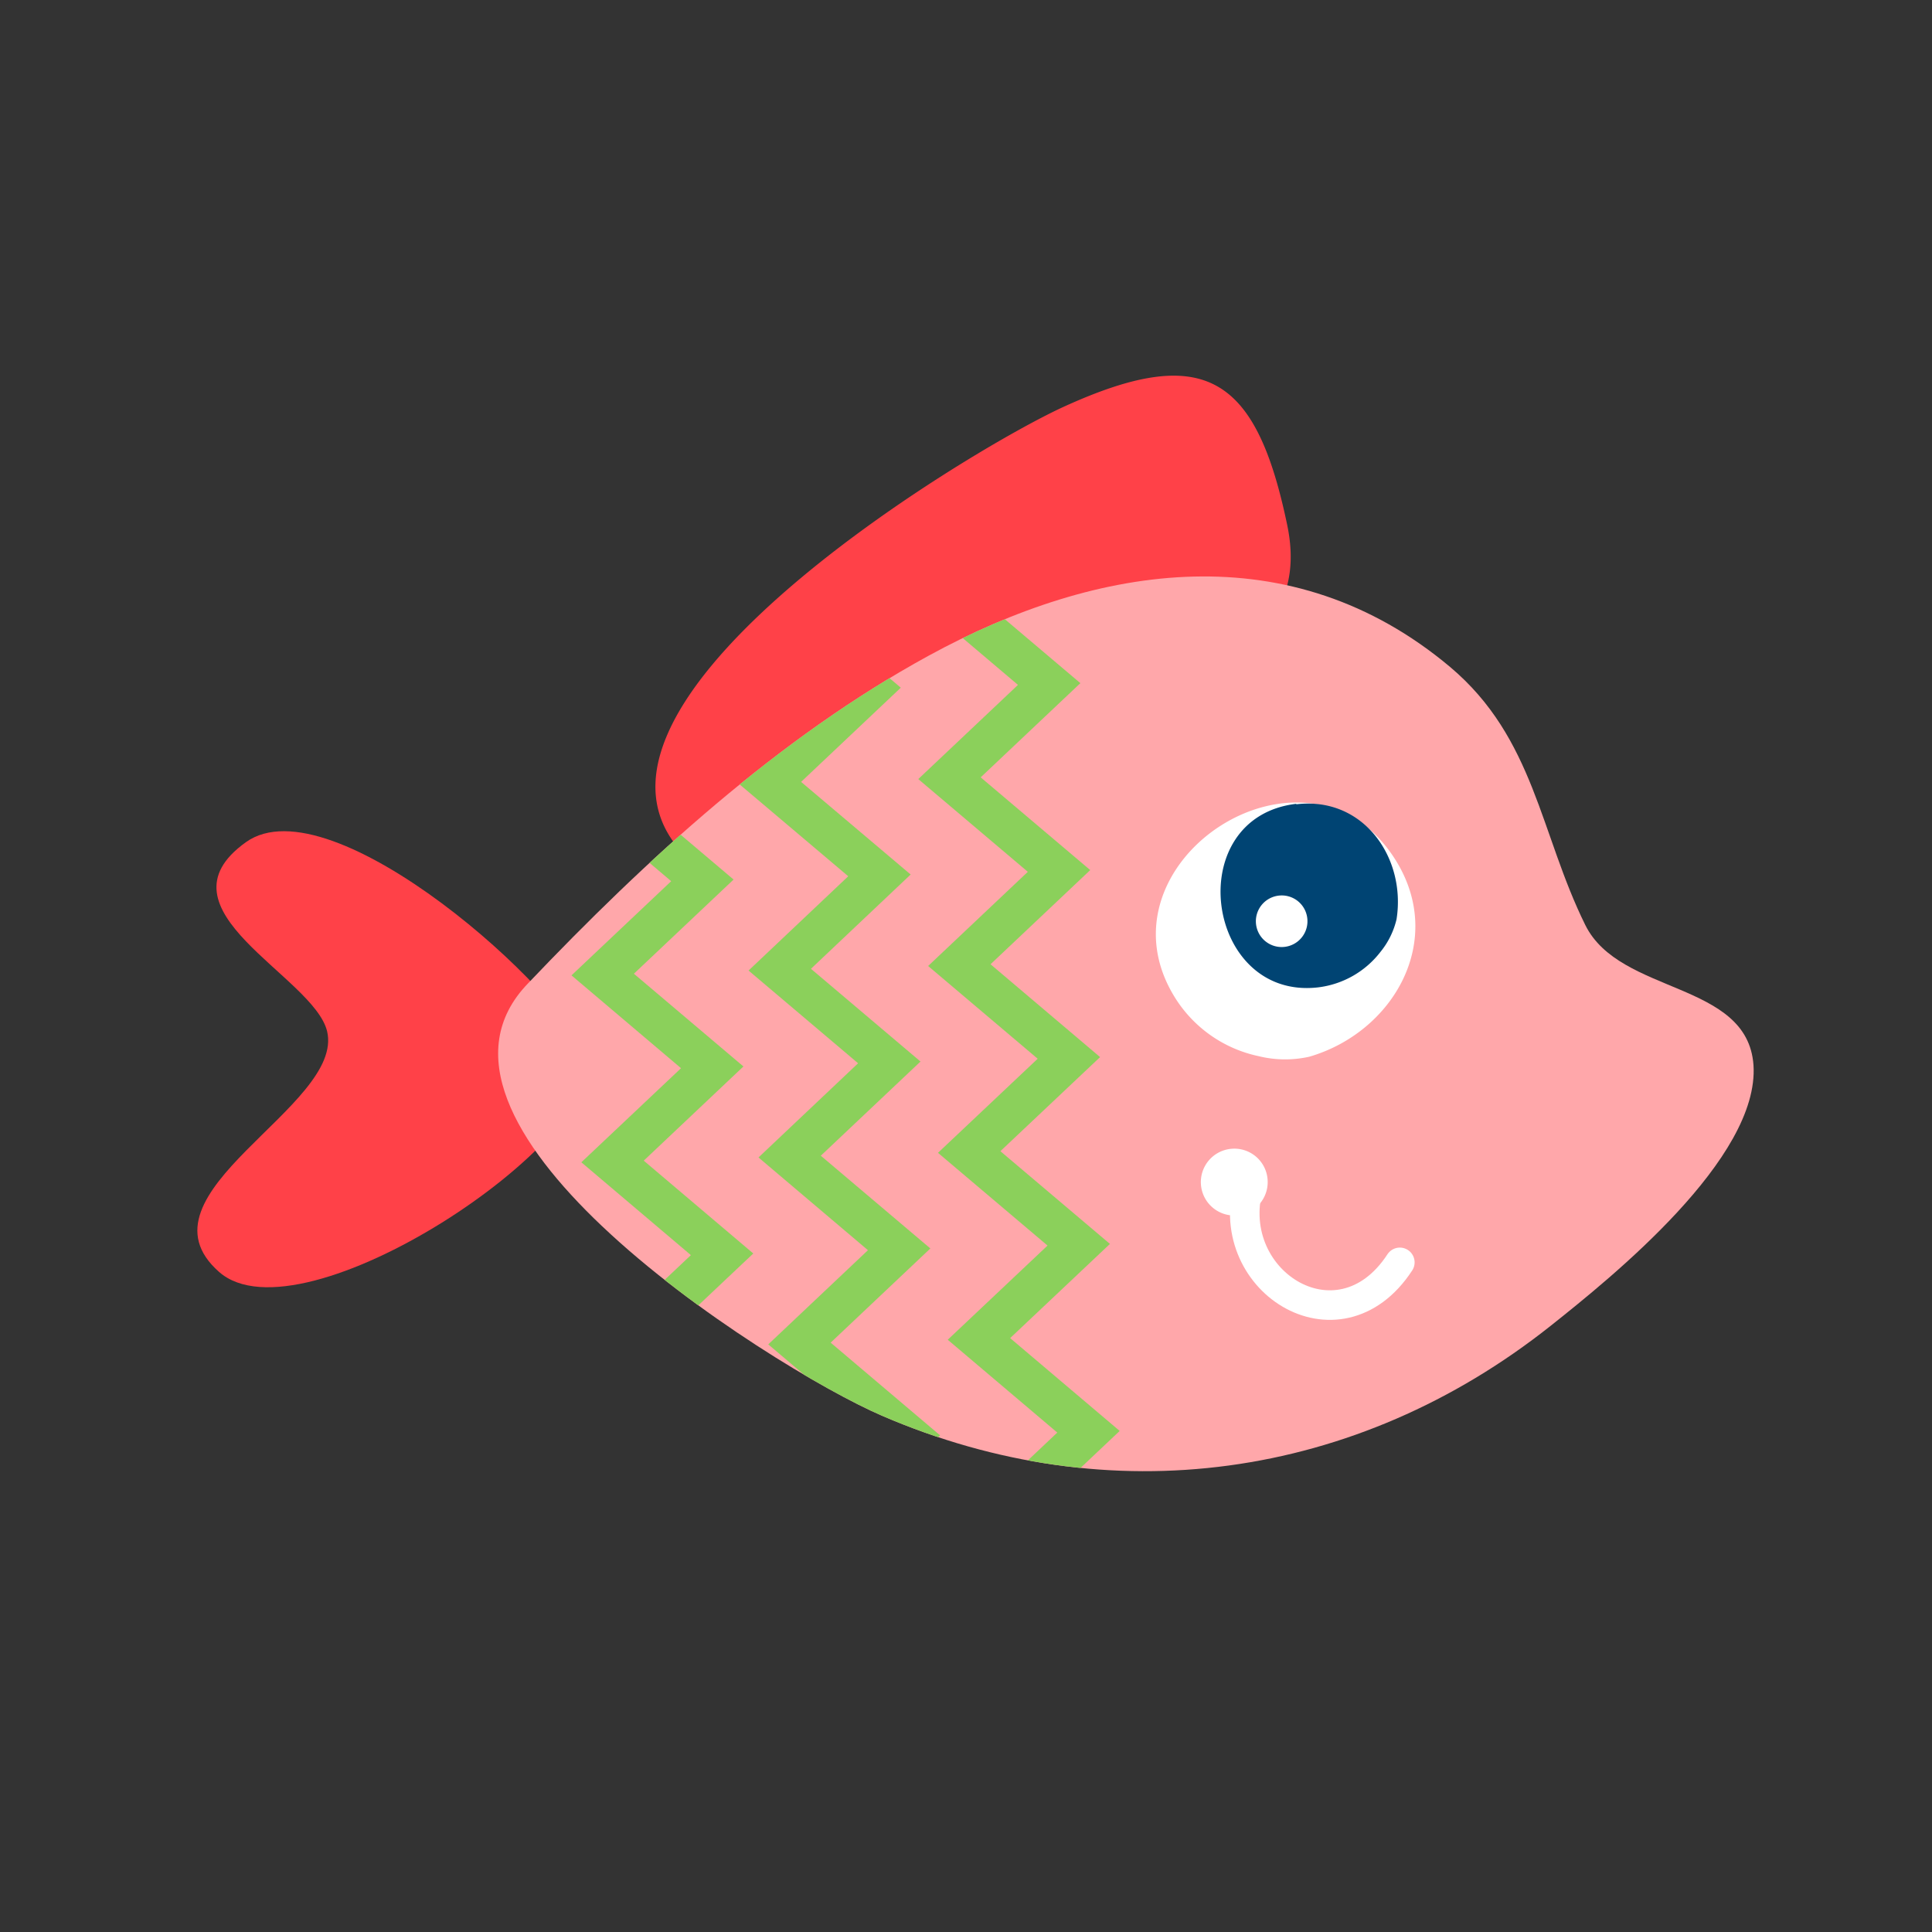 <svg id="Layer_1" data-name="Layer 1" xmlns="http://www.w3.org/2000/svg" xmlns:xlink="http://www.w3.org/1999/xlink" width="7.06cm" height="7.06cm" viewBox="0 0 200 200"><rect x="0" y="0" width="200" height="200" fill="#333333" stroke="none"/><defs><style>.cls-1,.cls-6{fill:none;}.cls-2{fill:#ff4148;}.cls-3{fill:#ffa7aa;}.cls-4{fill:#fff;}.cls-5{fill:#004473;}.cls-6{stroke:#fff;stroke-linecap:round;stroke-linejoin:round;stroke-width:3.06px;}.cls-7{clip-path:url(#clip-path);}.cls-8{fill:#8bd05b;}</style><clipPath id="clip-path"><path class="cls-1" d="M62.29,126.9c9.7,9.2,23.27,17.18,29,19.65,23.59,10.19,49.11,6.67,69.23-9.3,6.29-5,21.65-17.34,21-27-.63-8.72-13.82-7.24-17.41-14.49-4.69-9.49-5.26-19.36-14-26.72-16.42-13.77-36.38-10.79-54-1.15-15.48,8.46-29.25,21.09-41.43,33.89C47.73,108.93,53.36,118.43,62.29,126.9Z"/></clipPath></defs><title>fish_d_02</title><path class="cls-2" d="M104.77,78.95A46.28,46.28,0,0,1,111.08,75c9.2-4.33,25.1-6.49,22.18-20.61-3.23-15.56-8.64-18.91-23.19-12.26-9.86,4.51-55.61,32-38.38,47.17C80.85,97.36,94.83,85.95,104.77,78.95Z"/><path class="cls-2" d="M22.68,131.67c8.55,7.53,40.3-13.75,38-22.17-1.8-6.56-26.34-28.67-35.22-22.32-9.8,7,7,13.84,8.4,19.57C35.73,114.53,13.45,123.54,22.68,131.67Z"/><path class="cls-3" d="M62.29,126.9c9.7,9.2,23.27,17.18,29,19.65,23.59,10.19,49.11,6.67,69.23-9.3,6.29-5,21.65-17.34,21-27-.63-8.72-13.82-7.24-17.41-14.49-4.69-9.49-5.26-19.36-14-26.72-16.42-13.77-36.38-10.79-54-1.15-15.48,8.46-29.25,21.09-41.43,33.89C47.73,108.93,53.36,118.43,62.29,126.9Z"/><path class="cls-4" d="M144.45,89c-9.07-14.42-31.62.28-22.78,14.33a13.49,13.49,0,0,0,8.61,6,11.45,11.45,0,0,0,5.26.06c8.68-2.53,14.19-12,8.91-20.39"/><path class="cls-5" d="M134.19,83.21c-12,1.43-9.42,20.37,2.28,19a9.6,9.6,0,0,0,6.45-3.69,8.37,8.37,0,0,0,1.65-3.36c1-6.33-3.4-12.74-10.38-11.9"/><path class="cls-4" d="M132.33,92.72a2.67,2.67,0,1,0,3,2.34,2.66,2.66,0,0,0-3-2.34"/><path class="cls-4" d="M131.22,122.09a3.46,3.46,0,1,1-3.72-3.17,3.45,3.45,0,0,1,3.72,3.17"/><path class="cls-6" d="M129.39,122.27c-3.25,10.14,9.14,18.18,15.52,8.41"/><g class="cls-7"><polygon class="cls-8" points="105.88 198.22 102.93 195.09 111.5 187 100.15 177.4 110.48 167.65 99.14 158.04 109.45 148.3 98.11 138.69 108.44 128.94 97.1 119.34 107.42 109.6 96.08 100 106.4 90.25 95.06 80.65 105.38 70.9 94.04 61.29 104.36 51.55 94.86 43.5 97.64 40.21 110.82 51.37 100.5 61.12 111.84 70.72 101.52 80.47 112.86 90.07 102.54 99.82 113.88 109.43 103.56 119.17 114.9 128.77 104.57 138.52 115.91 148.13 105.6 157.87 116.94 167.48 106.61 177.23 117.95 186.82 105.88 198.22"/><polygon class="cls-8" points="87.29 198.69 84.34 195.56 92.91 187.47 81.57 177.86 91.89 168.12 80.55 158.51 90.86 148.77 79.53 139.17 89.85 129.42 78.52 119.82 88.83 110.07 77.49 100.47 87.81 90.71 76.47 81.12 86.79 71.37 75.45 61.77 85.77 52.01 76.27 43.97 79.06 40.68 92.23 51.84 81.91 61.59 93.25 71.19 82.93 80.94 94.27 90.53 83.95 100.29 95.29 109.89 84.97 119.64 96.31 129.24 85.99 138.99 97.32 148.59 87.01 158.34 98.35 167.94 88.03 177.69 99.37 187.3 87.29 198.69"/><polygon class="cls-8" points="68.97 199.2 66.01 196.07 74.58 187.98 63.24 178.37 73.56 168.63 62.23 159.02 72.54 149.28 61.2 139.67 71.52 129.93 60.18 120.32 70.5 110.58 59.16 100.97 69.48 91.22 58.15 81.62 68.47 71.88 57.13 62.27 67.44 52.53 57.95 44.48 60.73 41.19 73.9 52.35 63.59 62.1 74.92 71.7 64.6 81.45 75.94 91.05 65.62 100.8 76.96 110.4 66.64 120.15 77.98 129.76 67.66 139.5 79 149.11 68.68 158.85 80.02 168.46 69.7 178.2 81.04 187.81 68.97 199.2"/></g></svg>